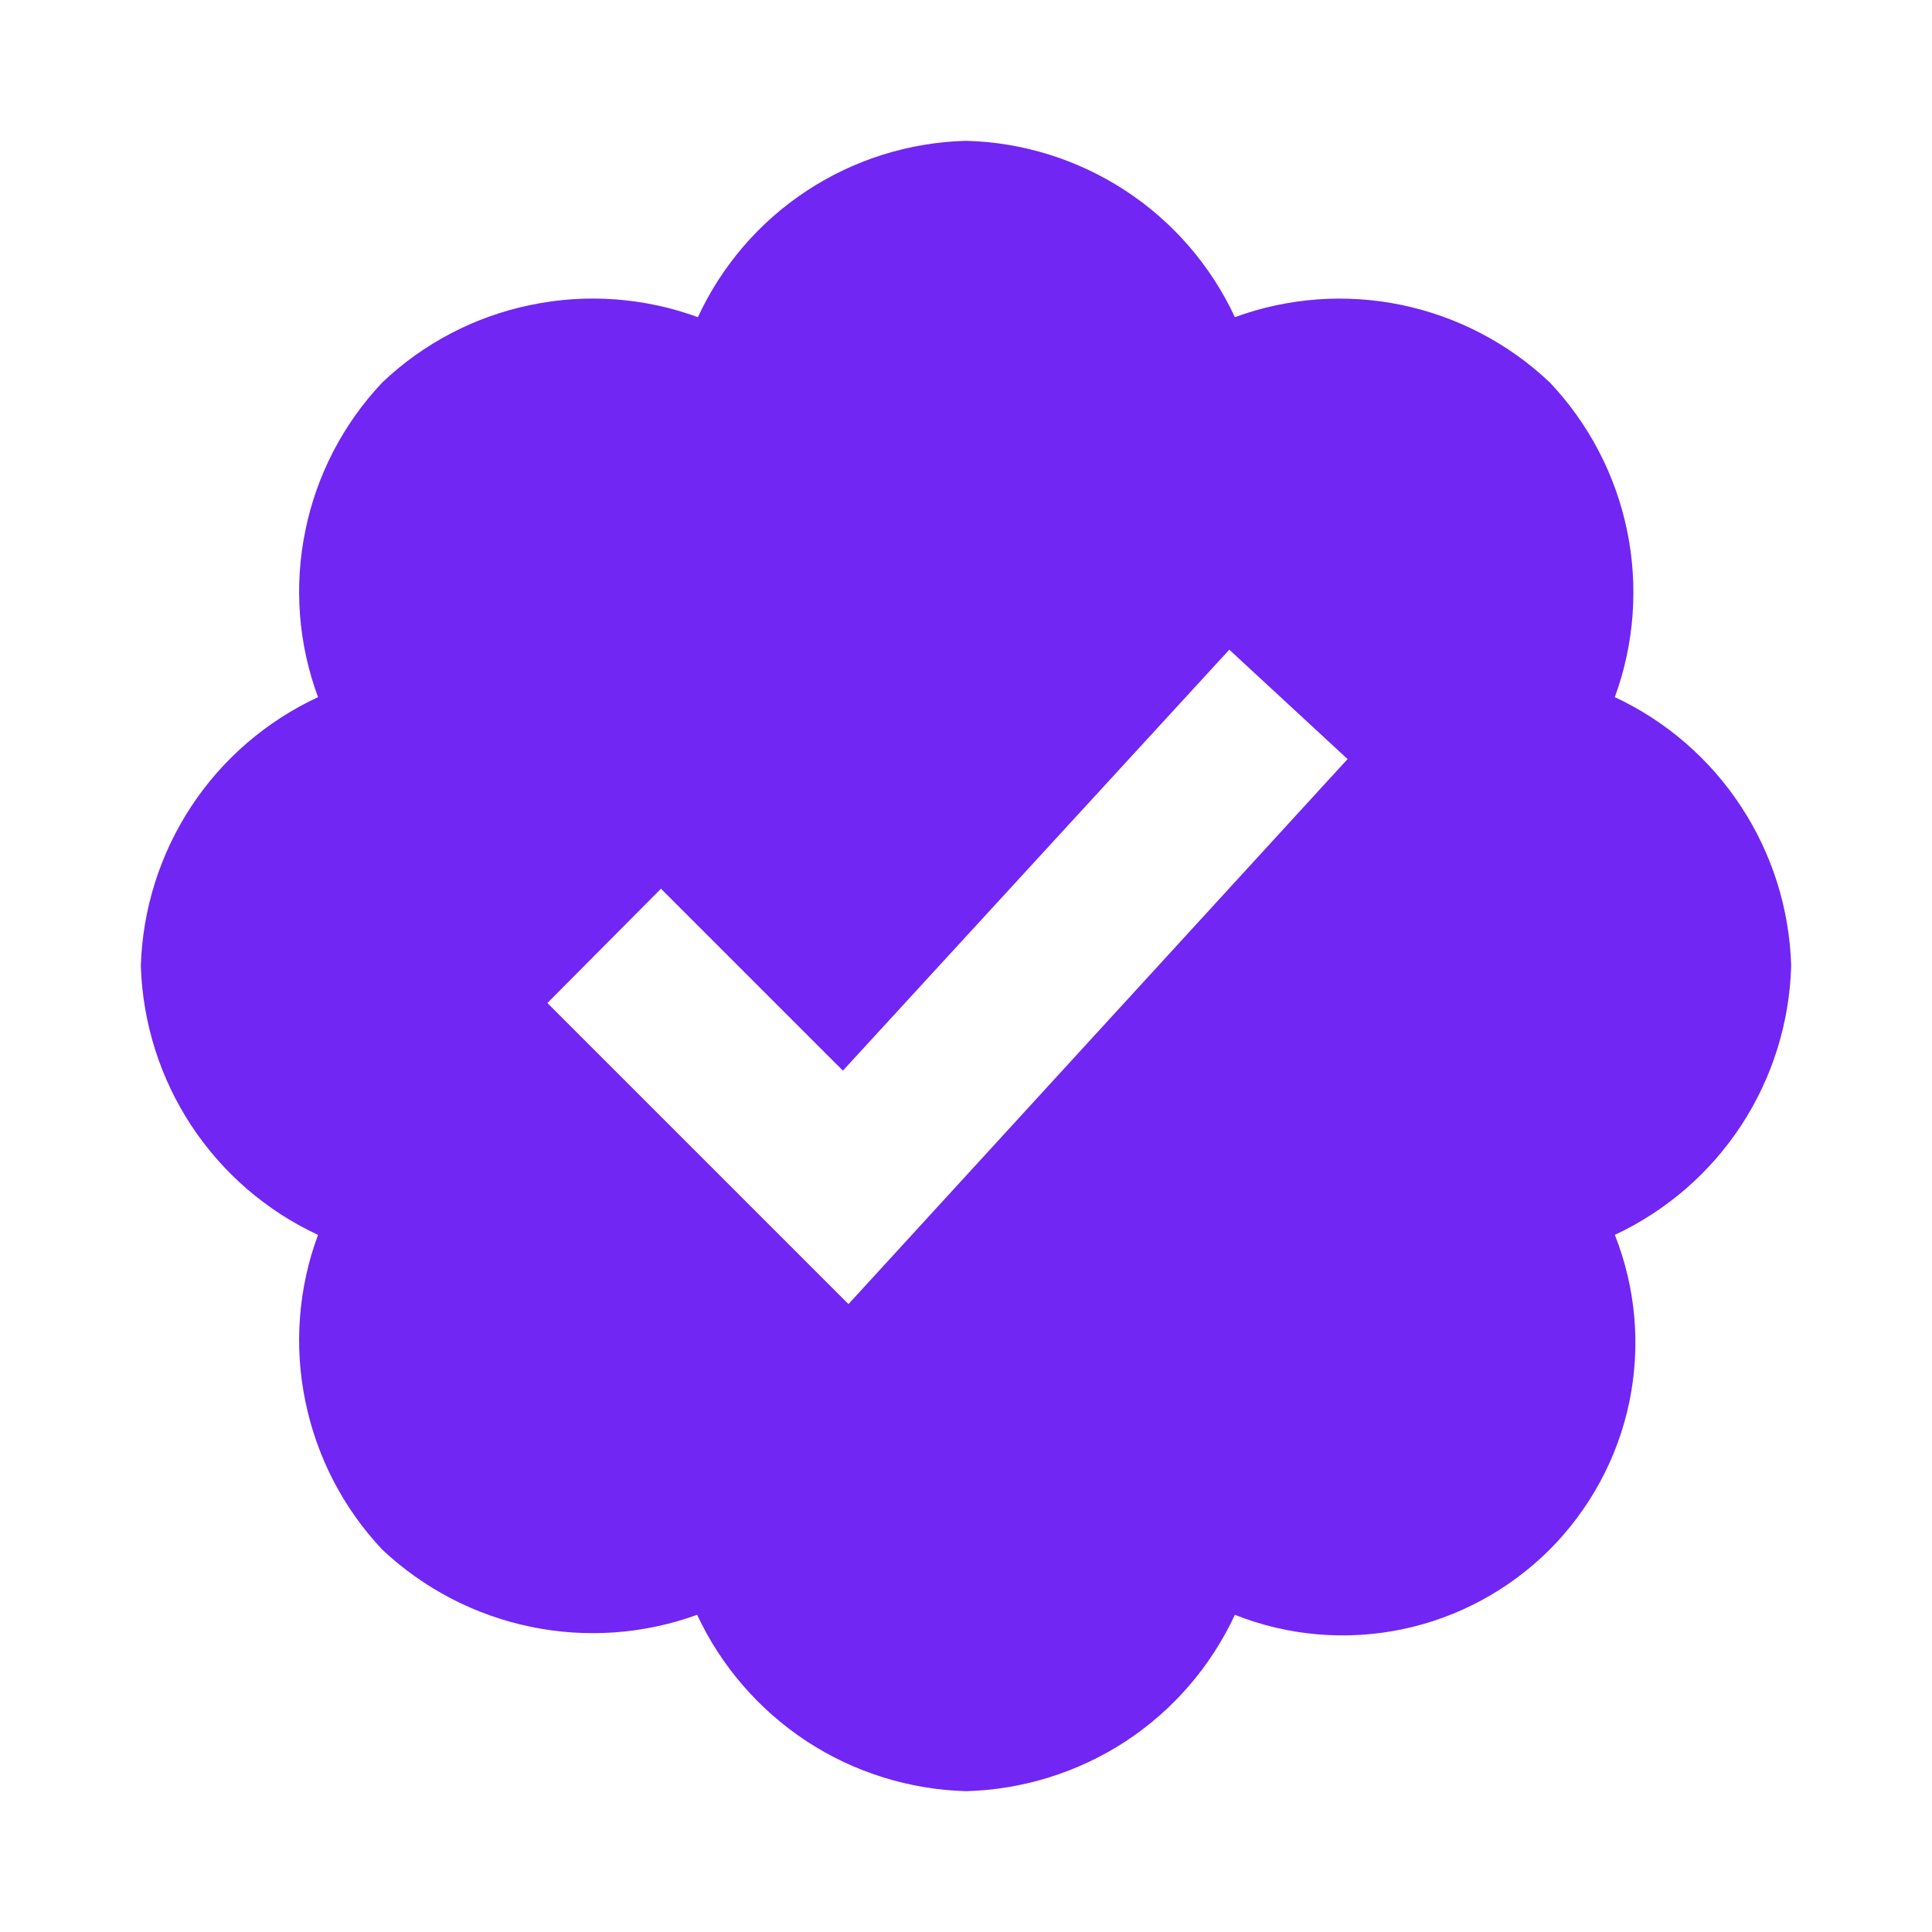 <svg width="18" height="18" viewBox="0 0 18 18" fill="none" xmlns="http://www.w3.org/2000/svg">
<path d="M16.688 9C16.673 8.471 16.512 7.957 16.221 7.514C15.932 7.072 15.524 6.719 15.045 6.495C15.227 5.998 15.266 5.46 15.159 4.943C15.052 4.424 14.802 3.946 14.438 3.562C14.053 3.198 13.576 2.949 13.057 2.841C12.54 2.734 12.002 2.773 11.505 2.955C11.282 2.475 10.929 2.067 10.487 1.777C10.044 1.487 9.529 1.325 9 1.312C8.471 1.326 7.958 1.487 7.517 1.777C7.075 2.067 6.724 2.476 6.502 2.955C6.005 2.773 5.465 2.733 4.946 2.841C4.426 2.947 3.948 3.197 3.563 3.562C3.199 3.947 2.95 4.425 2.845 4.943C2.738 5.461 2.779 5.999 2.963 6.495C2.482 6.719 2.073 7.071 1.782 7.513C1.491 7.955 1.328 8.471 1.312 9C1.329 9.529 1.491 10.044 1.782 10.486C2.073 10.928 2.482 11.282 2.963 11.505C2.779 12.001 2.738 12.539 2.845 13.056C2.951 13.575 3.199 14.053 3.562 14.438C3.947 14.8 4.425 15.049 4.943 15.156C5.461 15.264 5.998 15.225 6.495 15.045C6.719 15.524 7.072 15.931 7.514 16.222C7.956 16.512 8.471 16.673 9 16.688C9.529 16.674 10.044 16.513 10.487 16.224C10.929 15.934 11.282 15.525 11.505 15.045C11.999 15.241 12.541 15.288 13.062 15.18C13.583 15.072 14.06 14.814 14.437 14.438C14.813 14.061 15.072 13.583 15.18 13.062C15.288 12.541 15.241 11.999 15.045 11.505C15.524 11.281 15.932 10.928 16.222 10.486C16.512 10.044 16.673 9.528 16.688 9ZM7.905 12.15L5.1 9.345L6.158 8.28L7.853 9.975L11.453 6.053L12.555 7.072L7.905 12.15Z" fill="#7126F3"/>
</svg>

